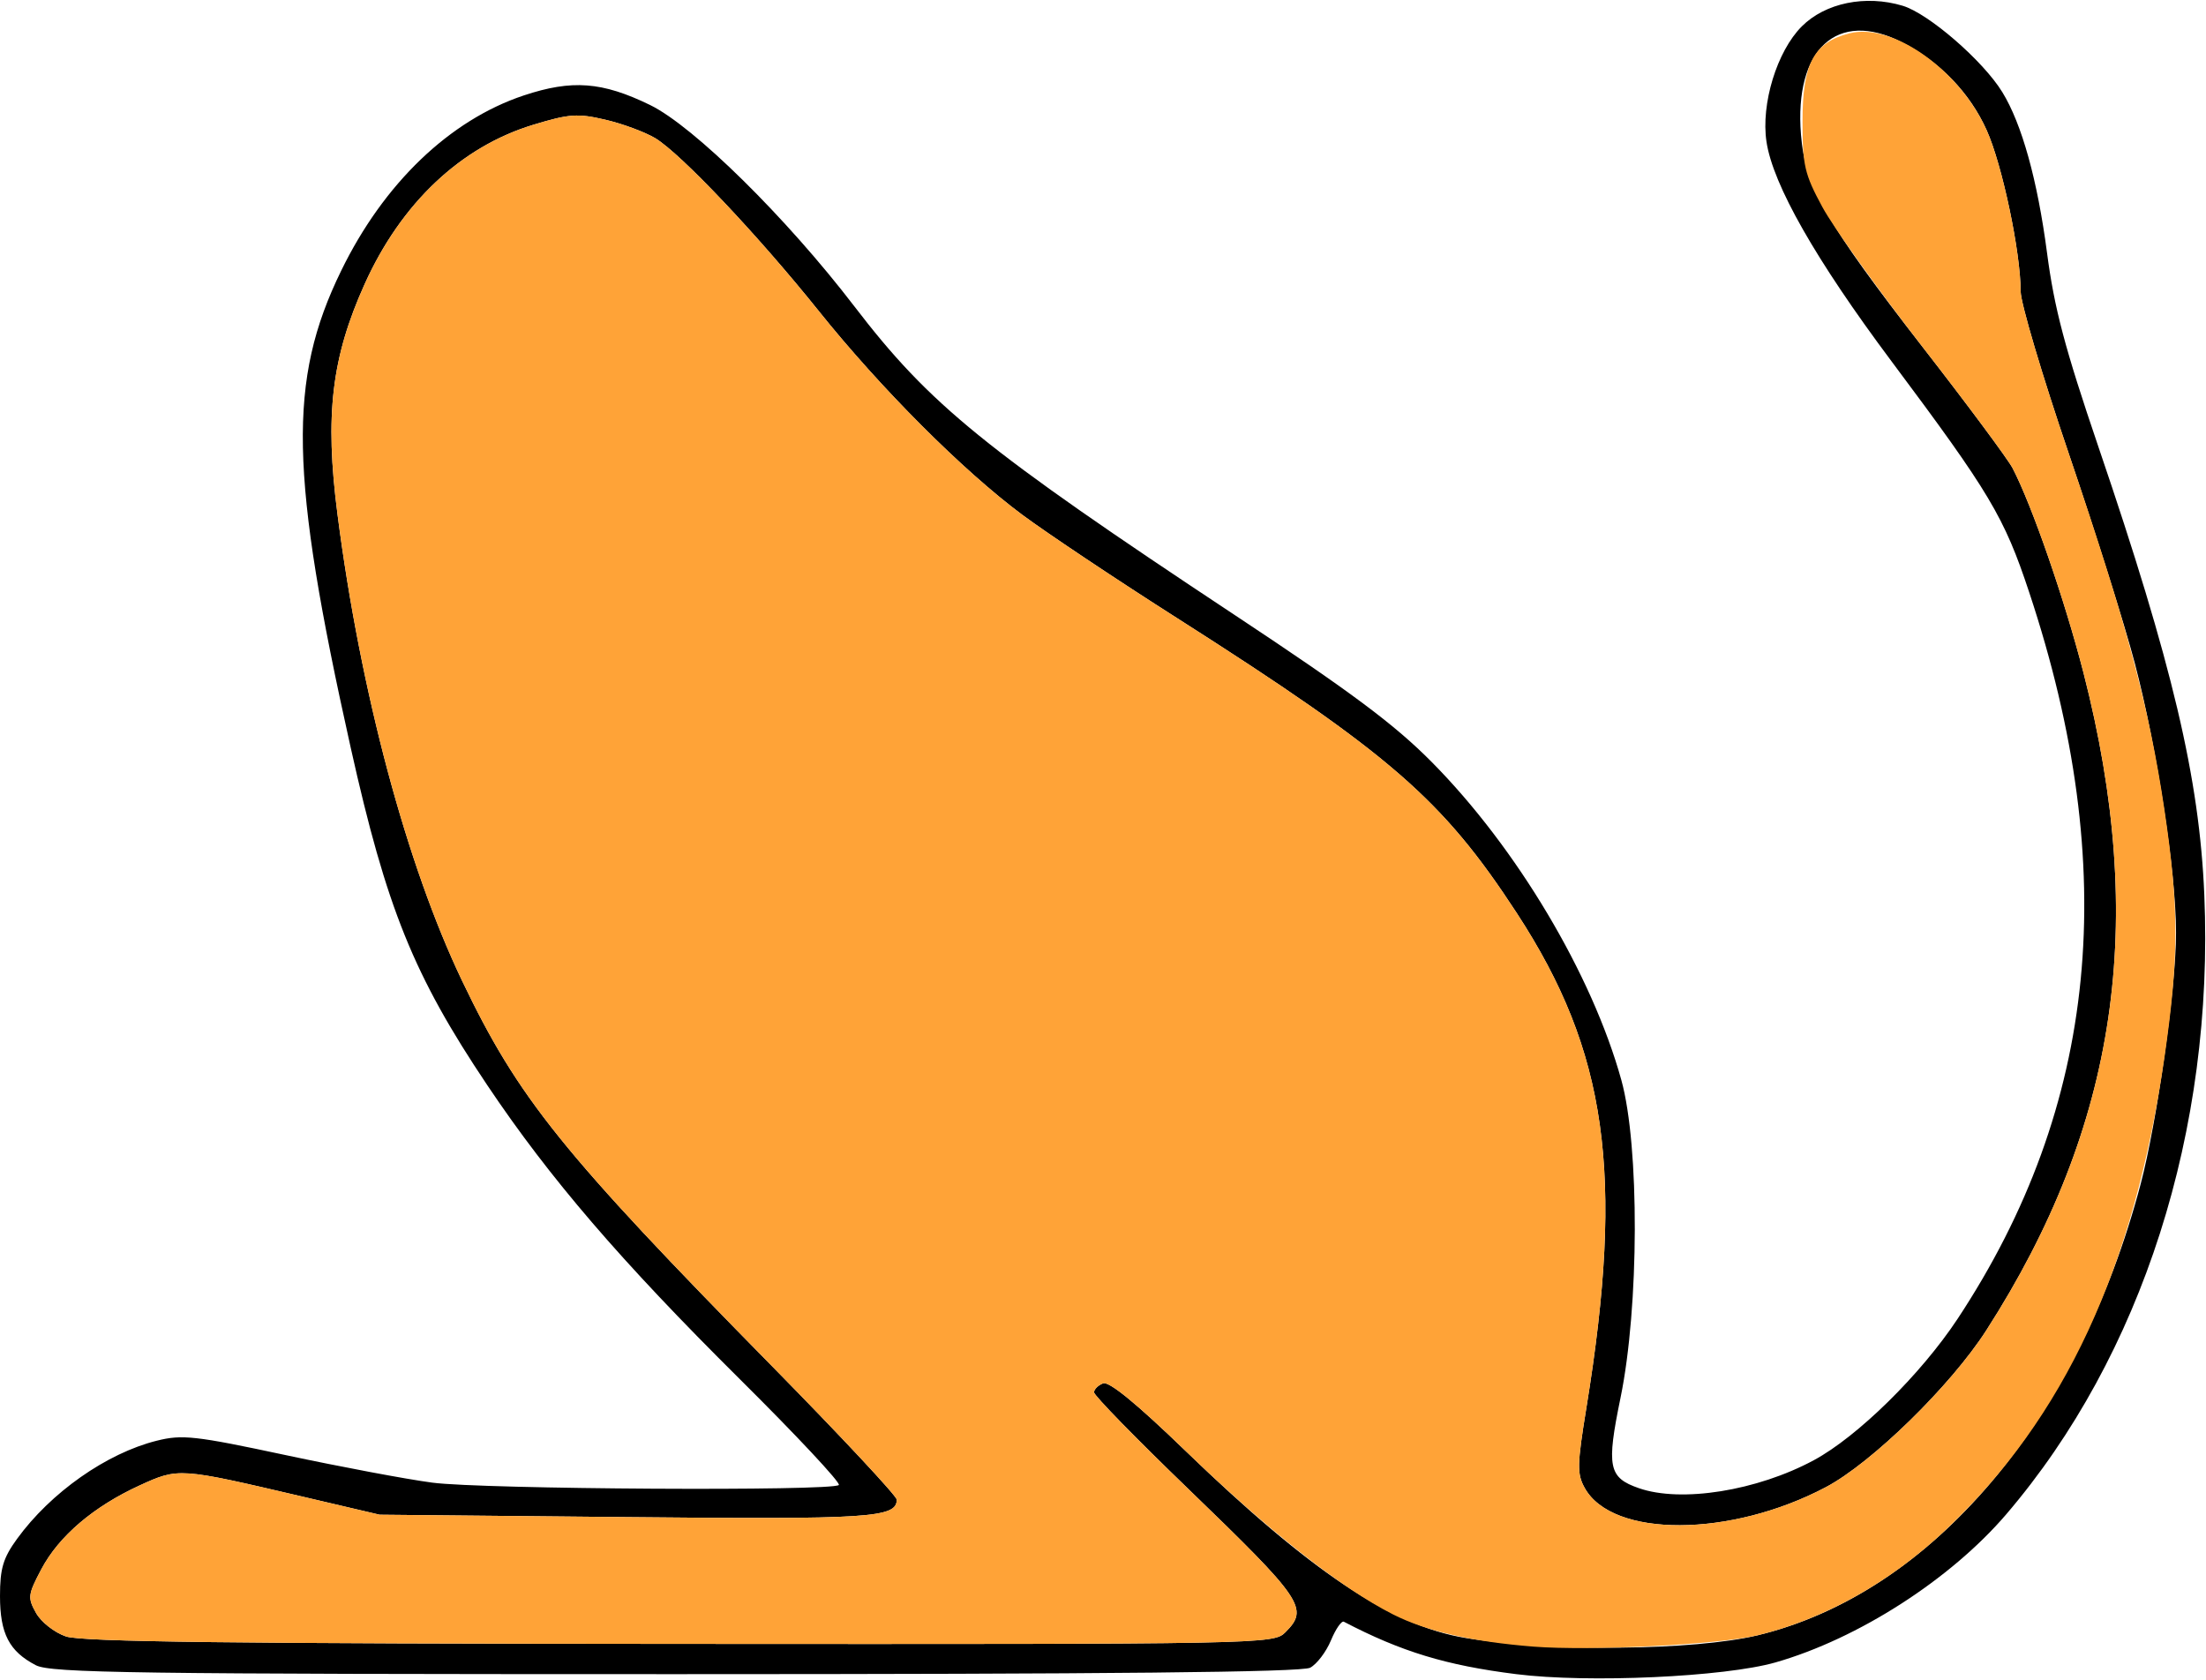 <?xml version="1.0" encoding="UTF-8" standalone="no"?>
<!DOCTYPE svg PUBLIC "-//W3C//DTD SVG 1.1//EN"
"http://www.w3.org/Graphics/SVG/1.1/DTD/svg11.dtd">
<svg width="600px" height="457px"
xmlns="http://www.w3.org/2000/svg" version="1.1">
<g transform="translate(0000, 0000) scale(1, 1)">
<path fill="#000000" stroke="none" d="
M 412.41 455.37
C 393.33 452.98 381.14 449.27 365.51 441.11
C 364.88 440.79 363.30 443.06 362.00 446.18
C 360.70 449.31 358.15 452.66 356.34 453.62
C 354.05 454.84 301.92 455.37 183.77 455.37
C 36.75 455.37 13.85 455.05 9.77 452.95
C 2.50 449.18 0.00 444.36 0.00 434.12
C 0.00 426.65 0.85 423.79 4.60 418.62
C 13.77 405.97 28.98 395.28 42.65 391.87
C 49.56 390.14 53.09 390.53 77.61 395.77
C 92.60 398.97 110.60 402.36 117.59 403.28
C 131.32 405.09 226.42 405.64 228.15 403.92
C 228.72 403.35 216.57 390.35 201.14 375.05
C 168.81 342.96 149.50 320.47 132.54 295.18
C 112.52 265.34 105.12 247.04 95.37 203.29
C 78.75 128.84 78.24 103.48 92.78 73.67
C 104.34 49.91 122.31 32.67 142.46 25.96
C 155.58 21.60 163.79 22.22 176.81 28.56
C 188.68 34.35 213.89 59.20 232.29 83.22
C 252.94 110.20 267.71 122.19 335.77 167.25
C 367.51 188.26 379.27 197.03 389.43 207.29
C 412.49 230.57 433.01 265.01 440.99 293.80
C 445.95 311.72 445.84 355.50 440.76 380.19
C 436.89 398.99 437.48 401.92 445.74 404.78
C 457.25 408.80 477.87 405.51 493.33 397.18
C 505.24 390.76 522.42 373.86 532.42 358.75
C 570.65 300.89 576.99 236.58 551.90 161.07
C 545.09 140.56 541.25 134.11 514.39 98.17
C 493.84 70.66 482.21 50.24 480.46 38.56
C 478.91 28.28 483.30 13.94 490.07 7.17
C 496.46 0.78 507.40 -1.46 517.48 1.56
C 524.52 3.66 539.37 16.52 544.60 25.06
C 549.92 33.71 554.16 48.99 556.76 68.75
C 558.75 83.92 561.61 94.70 570.73 121.52
C 590.89 180.70 598.21 211.68 599.54 243.41
C 602.24 307.41 582.63 368.69 545.66 411.90
C 530.49 429.61 505.40 445.73 482.93 452.17
C 469.06 456.14 431.93 457.83 412.41 455.37
M 478.05 444.80
C 525.32 433.40 565.28 386.30 582.24 322.01
C 586.68 305.17 591.87 268.39 591.85 253.71
C 591.85 237.35 586.67 203.45 580.67 180.52
C 577.97 170.23 569.87 144.53 562.68 123.39
C 555.48 102.25 549.59 82.41 549.59 79.28
C 549.59 68.63 544.59 44.82 540.34 35.41
C 535.79 25.24 527.58 16.75 517.20 11.45
C 499.72 2.52 487.97 13.34 489.84 36.63
C 490.96 50.68 496.72 60.69 523.04 94.54
C 535.12 110.07 546.08 124.84 547.40 127.34
C 552.72 137.57 561.54 163.07 566.67 182.96
C 584.13 250.93 575.97 306.24 540.24 361.86
C 530.57 376.92 509.11 397.90 496.62 404.50
C 470.67 418.23 438.55 418.33 431.01 404.71
C 428.89 400.89 428.94 398.42 431.50 382.76
C 441.82 319.23 437.14 286.04 412.55 248.37
C 392.37 217.44 378.20 205.13 320.33 168.24
C 303.77 157.71 284.75 145.00 278.05 140.03
C 261.92 128.04 239.54 105.63 222.67 84.57
C 206.21 64.03 185.15 41.76 178.21 37.58
C 175.45 35.93 169.33 33.65 164.63 32.56
C 157.11 30.80 154.83 30.97 145.04 33.94
C 125.32 39.93 109.11 55.25 99.19 77.25
C 90.18 97.22 88.31 112.97 91.79 139.86
C 98.00 188.10 110.57 235.15 125.66 266.72
C 140.98 298.74 152.78 313.43 210.16 371.78
C 228.72 390.65 243.90 406.91 243.90 407.90
C 243.90 412.85 236.81 413.32 170.23 412.65
L 103.25 412.00
L 82.11 407.04
C 48.62 399.20 48.57 399.20 37.95 404.05
C 25.45 409.79 16.05 417.79 11.27 426.78
C 7.58 433.76 7.48 434.56 9.80 438.72
C 11.20 441.21 14.80 444.04 17.93 445.11
C 22.15 446.58 64.36 447.08 184.96 447.14
C 344.24 447.24 346.39 447.19 349.59 443.99
C 356.07 437.52 354.47 435.17 323.17 404.96
C 309.09 391.38 297.56 379.57 297.56 378.72
C 297.56 377.90 298.67 376.79 300.02 376.27
C 301.64 375.63 309.17 381.80 322.49 394.68
C 356.33 427.40 378.54 442.23 398.57 445.52
C 421.77 449.34 460.72 448.98 478.05 444.80"/>
<path fill="#ffa337" stroke="none" d="
M 417.07 447.88
C 400.47 446.56 387.93 443.70 378.86 439.11
C 364.80 432.00 344.80 416.24 322.49 394.68
C 309.17 381.80 301.64 375.63 300.02 376.27
C 298.67 376.79 297.56 377.90 297.56 378.72
C 297.56 379.57 309.09 391.38 323.17 404.96
C 354.47 435.17 356.07 437.52 349.59 443.99
C 346.39 447.19 344.24 447.24 184.96 447.14
C 64.36 447.08 22.15 446.58 17.93 445.11
C 14.80 444.04 11.20 441.21 9.80 438.72
C 7.48 434.56 7.58 433.76 11.27 426.78
C 16.05 417.79 25.45 409.79 37.95 404.05
C 48.57 399.20 48.62 399.20 82.11 407.04
L 103.25 412.00
L 170.23 412.65
C 236.81 413.32 243.90 412.85 243.90 407.90
C 243.90 406.91 228.72 390.65 210.16 371.78
C 152.78 313.43 140.98 298.74 125.66 266.72
C 110.57 235.15 98.00 188.10 91.79 139.86
C 88.31 112.97 90.18 97.22 99.19 77.25
C 109.11 55.25 125.32 39.93 145.04 33.94
C 154.83 30.97 157.11 30.80 164.63 32.56
C 169.33 33.65 175.45 35.93 178.21 37.58
C 185.15 41.76 206.21 64.03 222.67 84.57
C 239.54 105.63 261.92 128.04 278.05 140.03
C 284.75 145.00 303.77 157.71 320.33 168.24
C 378.20 205.13 392.37 217.44 412.55 248.37
C 437.14 286.04 441.82 319.23 431.50 382.76
C 428.94 398.42 428.89 400.89 431.01 404.71
C 438.55 418.33 470.67 418.23 496.62 404.50
C 509.11 397.90 530.57 376.92 540.24 361.86
C 575.97 306.24 584.13 250.93 566.67 182.96
C 561.54 163.07 552.72 137.57 547.40 127.34
C 546.08 124.84 535.12 110.07 523.04 94.54
C 510.94 78.99 498.62 61.80 495.66 56.32
C 490.81 47.36 490.26 45.02 490.26 33.06
C 490.24 17.30 493.32 11.51 503.06 9.06
C 514.72 6.10 532.99 19.00 540.34 35.41
C 544.59 44.82 549.59 68.63 549.59 79.28
C 549.59 82.41 555.48 102.25 562.68 123.39
C 578.47 169.79 584.55 192.41 588.72 220.37
C 592.68 247.04 592.67 260.36 588.67 287.86
C 580.31 345.11 561.63 385.44 529.19 416.15
C 514.16 430.36 496.23 440.41 478.05 444.80
C 467.54 447.34 432.62 449.10 417.07 447.88"/>
</g>
</svg>
